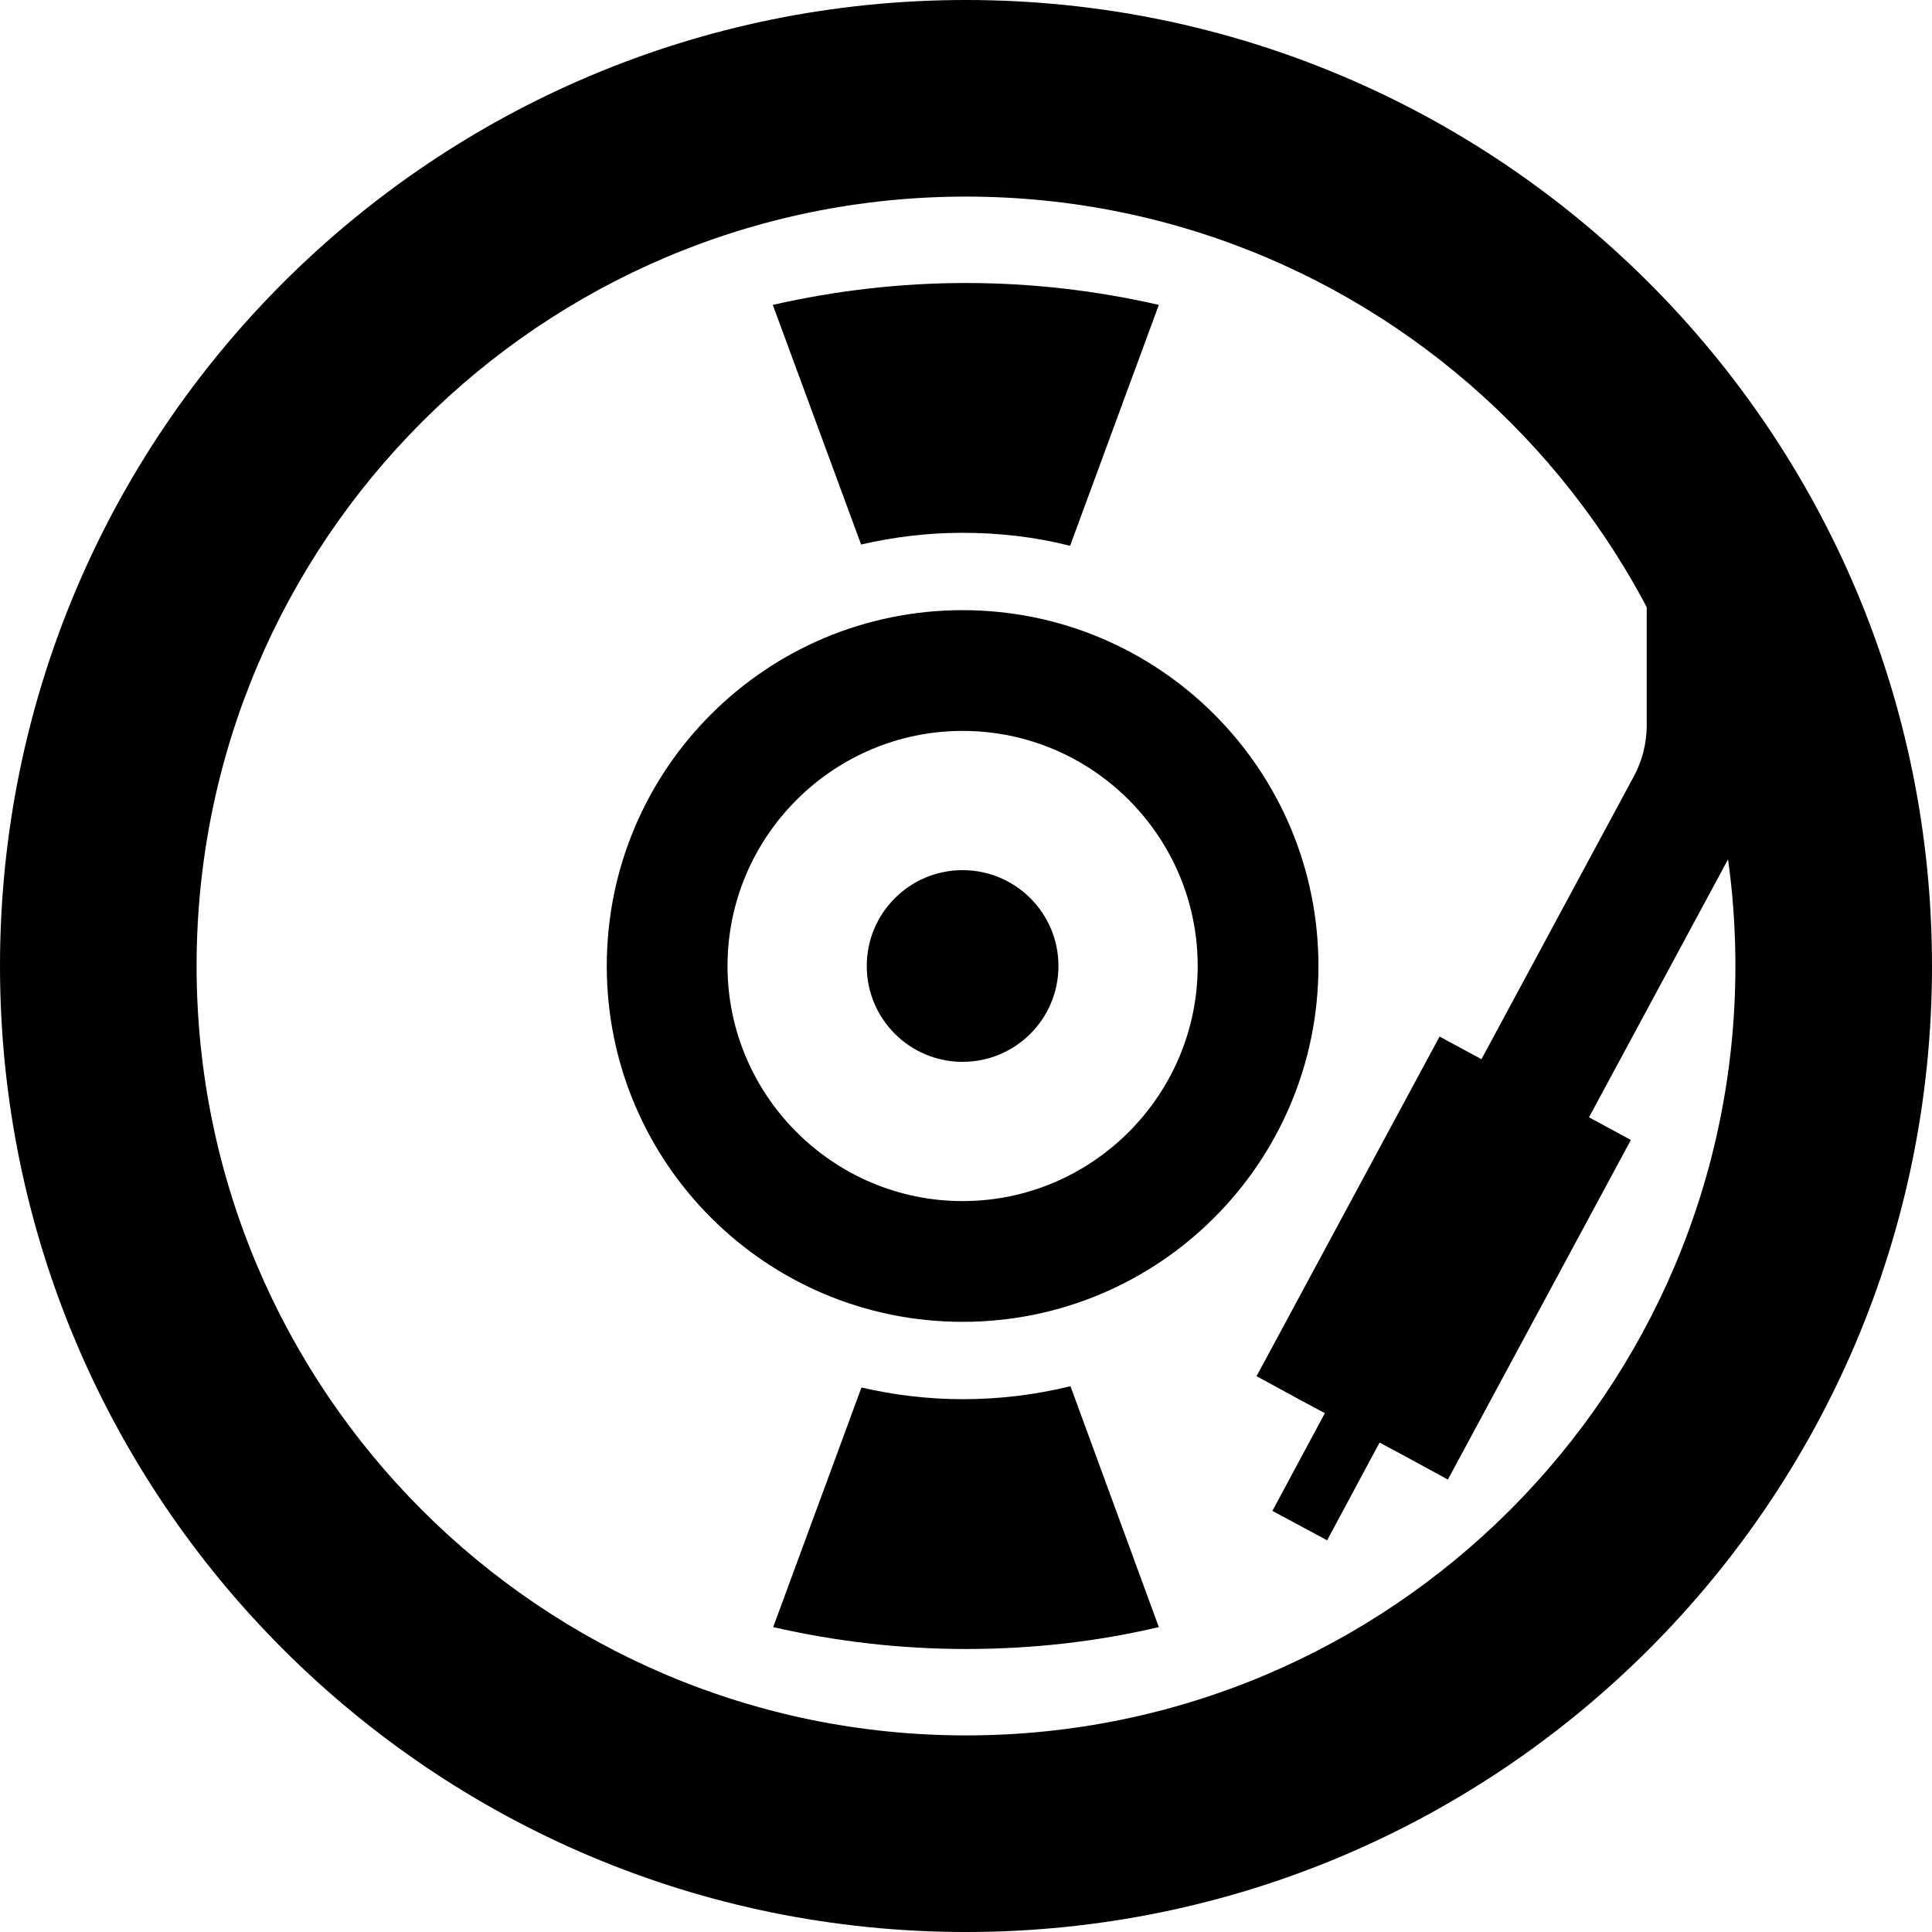 <?xml version="1.0" encoding="utf-8"?>
<!-- Generator: Adobe Illustrator 21.1.0, SVG Export Plug-In . SVG Version: 6.00 Build 0)  -->
<svg version="1.1" id="Layer_2" xmlns="http://www.w3.org/2000/svg" xmlns:xlink="http://www.w3.org/1999/xlink" x="0px" y="0px"
	 viewBox="0 0 512 512" style="enable-background:new 0 0 512 512;" xml:space="preserve">
<style type="text/css">
	.st0{fill-rule:evenodd;clip-rule:evenodd;}
</style>
<g id="_x35_2">
	<g>
		<path d="M307.1,431.2c-16.6,3.9-33.7,5.8-51.1,5.8c-17.4,0-34.5-2-51.1-5.8l23.4-63.5c8.6,2,17.6,3.1,26.9,3.1
			c9.8,0,19.3-1.2,28.3-3.4h0.2L307.1,431.2z"/>
	</g>
	<g>
		<path d="M307.1,80.8l-23.5,63.8h-0.2c-9.1-2.3-18.6-3.4-28.3-3.4c-9.3,0-18.2,1.1-26.9,3.1l-23.4-63.5C221.5,77,238.6,75,256,75
			C273.4,75,290.5,77,307.1,80.8z"/>
	</g>
	<g>
		<circle class="st0" cx="255.1" cy="256" r="25.4"/>
	</g>
	<g>
		<path d="M255.1,193.7c34.4,0,62.3,28,62.3,62.3s-28,62.3-62.3,62.3s-62.3-28-62.3-62.3S220.8,193.7,255.1,193.7 M255.1,161.7
			c-52.1,0-94.3,42.2-94.3,94.3s42.2,94.3,94.3,94.3s94.3-42.2,94.3-94.3S307.2,161.7,255.1,161.7L255.1,161.7z"/>
	</g>
	<g>
		<path class="st0" d="M256,0C114.6,0,0,114.6,0,256s114.6,256,256,256s256-114.6,256-256S397.4,0,256,0z M256,459.9
			c-112.6,0-203.9-91.3-203.9-203.9S143.4,52.1,256,52.1S459.9,143.4,459.9,256S368.6,459.9,256,459.9z"/>
	</g>
	<g>
		<path class="st0" d="M465.3,214.1l-44.2,82l11.1,6l-48.5,90l-11-6l-7.1-3.8l-13.9,25.9l-14.5-7.8l13.9-25.9l-7.1-3.8l-11-6
			l48.5-90l11.1,6l40.3-74.8c2.3-4.2,3.5-8.9,3.5-13.7v-87.4l32.6,39.8v55.7C468.7,205.2,467.5,209.9,465.3,214.1z"/>
	</g>
</g>
</svg>
